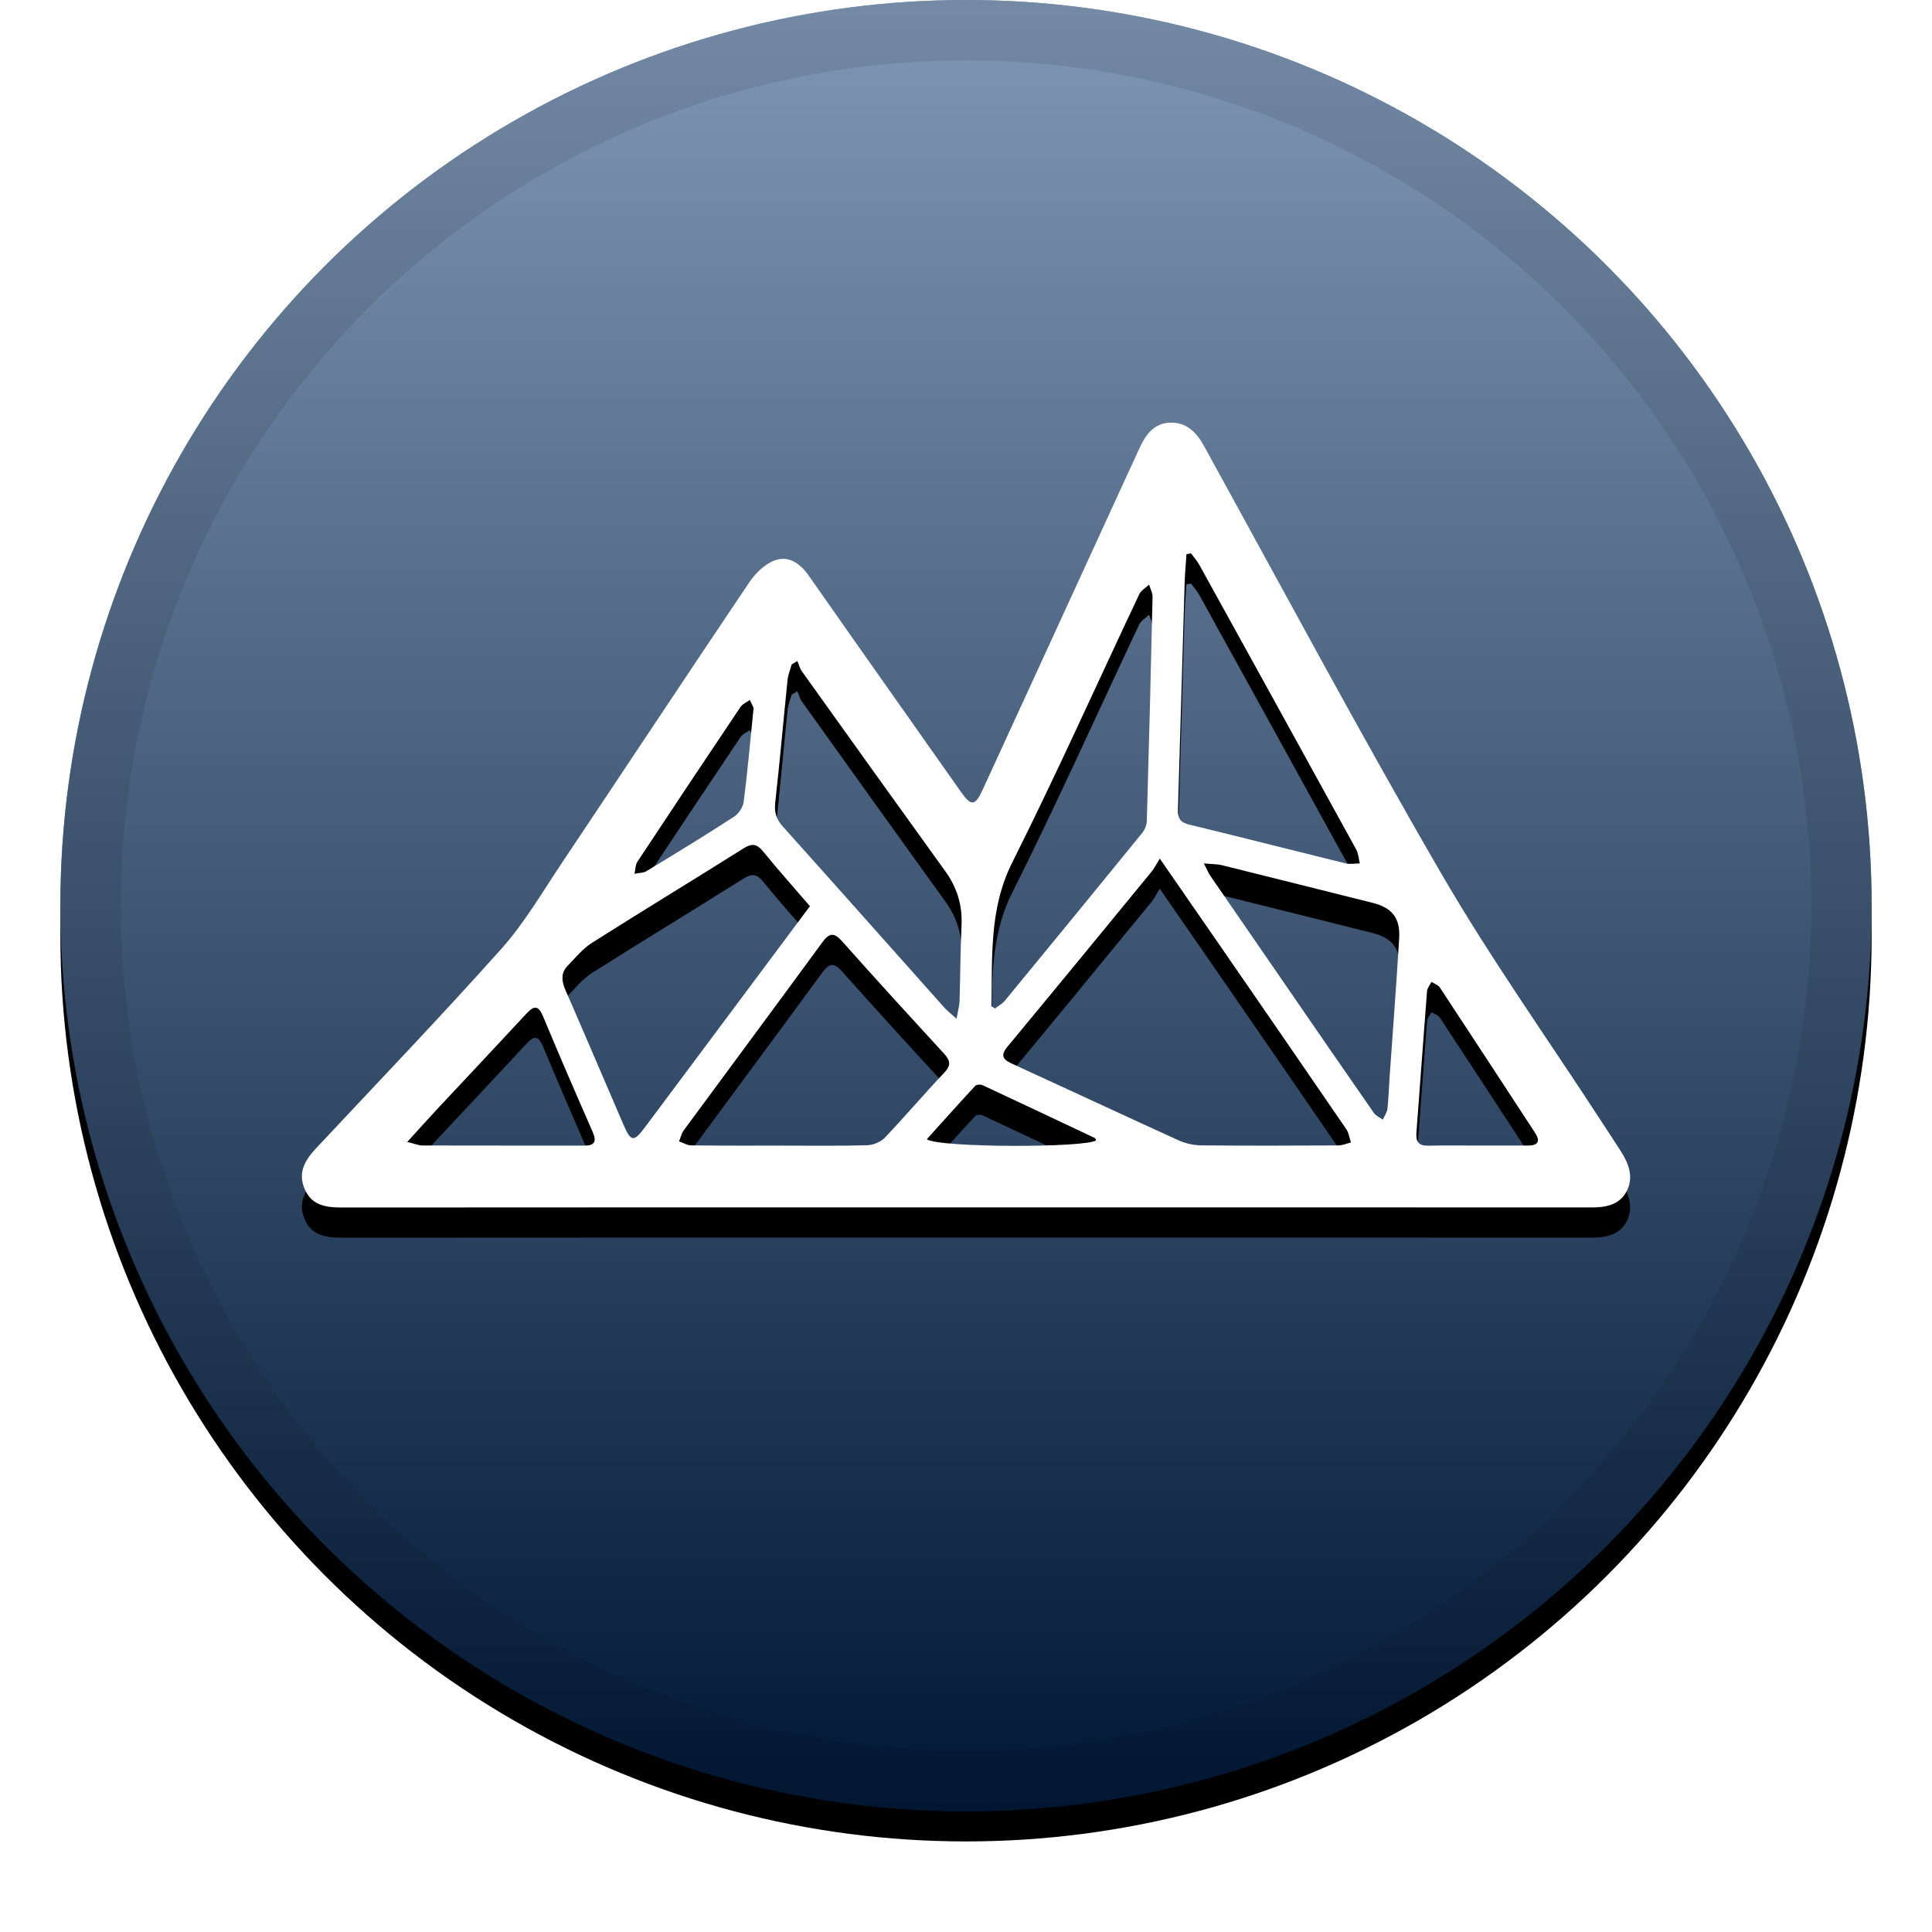 <svg xmlns="http://www.w3.org/2000/svg" xmlns:xlink="http://www.w3.org/1999/xlink" width="32" height="32" viewBox="0 0 32 32"><defs><linearGradient id="mith-c" x1="50%" x2="50%" y1="0%" y2="100%"><stop offset="0%" stop-color="#FFF" stop-opacity=".5"/><stop offset="100%" stop-opacity=".5"/></linearGradient><circle id="mith-b" cx="16" cy="15" r="15"/><filter id="mith-a" width="111.7%" height="111.7%" x="-5.8%" y="-4.2%" filterUnits="objectBoundingBox"><feOffset dy=".5" in="SourceAlpha" result="shadowOffsetOuter1"/><feGaussianBlur in="shadowOffsetOuter1" result="shadowBlurOuter1" stdDeviation=".5"/><feComposite in="shadowBlurOuter1" in2="SourceAlpha" operator="out" result="shadowBlurOuter1"/><feColorMatrix in="shadowBlurOuter1" values="0 0 0 0 0 0 0 0 0 0 0 0 0 0 0 0 0 0 0.199 0"/></filter><path id="mith-e" d="M18.156,18.887 C18.143,18.863 18.141,18.853 18.136,18.85 C17.516,18.557 16.896,18.263 16.274,17.974 C16.241,17.958 16.175,17.962 16.153,17.985 C15.883,18.276 15.619,18.572 15.351,18.869 C15.545,19.012 17.994,19.013 18.156,18.887 M12.482,11.724 C12.474,11.708 12.447,11.651 12.42,11.594 C12.368,11.631 12.3,11.658 12.266,11.708 C11.694,12.56 11.124,13.415 10.558,14.272 C10.523,14.326 10.525,14.405 10.509,14.472 C10.577,14.458 10.656,14.461 10.713,14.426 C11.197,14.132 11.681,13.837 12.157,13.528 C12.234,13.479 12.307,13.369 12.318,13.279 C12.382,12.779 12.426,12.276 12.482,11.724 M24.479,18.974 C24.754,18.974 25.029,18.975 25.305,18.974 C25.464,18.974 25.524,18.915 25.424,18.761 C24.899,17.959 24.376,17.156 23.849,16.357 C23.821,16.313 23.757,16.294 23.709,16.264 C23.684,16.314 23.641,16.364 23.636,16.417 C23.575,17.199 23.52,17.981 23.46,18.763 C23.449,18.912 23.501,18.979 23.653,18.976 C23.928,18.97 24.204,18.974 24.479,18.974 M6.745,18.914 C6.871,18.945 6.933,18.972 6.994,18.973 C7.887,18.975 8.78,18.974 9.672,18.975 C9.845,18.976 9.889,18.914 9.816,18.747 C9.537,18.112 9.261,17.474 8.994,16.833 C8.916,16.646 8.844,16.655 8.721,16.787 C8.245,17.301 7.765,17.81 7.287,18.321 C7.12,18.5 6.957,18.682 6.745,18.914 M19.94,14.301 C19.998,14.414 20.017,14.463 20.046,14.505 C20.448,15.09 20.851,15.675 21.254,16.259 C21.753,16.984 22.251,17.709 22.754,18.431 C22.788,18.48 22.853,18.508 22.904,18.545 C22.93,18.486 22.972,18.428 22.98,18.366 C22.999,18.197 23.004,18.025 23.015,17.855 C23.069,17.081 23.129,16.307 23.175,15.533 C23.194,15.203 23.052,15.034 22.739,14.955 C21.904,14.746 21.069,14.536 20.233,14.329 C20.158,14.311 20.079,14.314 19.94,14.301 M19.728,9.166 C19.703,9.17 19.677,9.174 19.652,9.179 C19.641,9.332 19.627,9.486 19.622,9.641 C19.584,10.898 19.549,12.155 19.511,13.412 C19.506,13.55 19.547,13.621 19.69,13.656 C20.556,13.866 21.42,14.087 22.286,14.3 C22.361,14.318 22.444,14.301 22.523,14.301 C22.504,14.223 22.499,14.136 22.462,14.068 C21.599,12.498 20.734,10.929 19.867,9.36 C19.829,9.291 19.775,9.231 19.728,9.166 M15.843,16.873 C15.867,16.74 15.89,16.66 15.893,16.58 C15.906,16.161 15.907,15.742 15.926,15.323 C15.941,14.99 15.851,14.699 15.658,14.432 C14.863,13.33 14.073,12.226 13.283,11.121 C13.247,11.071 13.232,11.007 13.207,10.949 C13.175,10.968 13.144,10.986 13.113,11.005 C13.09,11.089 13.054,11.172 13.045,11.257 C12.975,11.937 12.916,12.617 12.84,13.295 C12.822,13.457 12.86,13.572 12.967,13.691 C13.862,14.688 14.751,15.691 15.644,16.692 C15.692,16.745 15.75,16.789 15.843,16.873 M16.42,16.664 C16.44,16.678 16.46,16.691 16.48,16.704 C16.535,16.661 16.6,16.627 16.644,16.574 C17.404,15.651 18.162,14.726 18.917,13.798 C18.961,13.744 18.993,13.663 18.995,13.593 C19.031,12.358 19.062,11.123 19.09,9.888 C19.092,9.82 19.053,9.751 19.032,9.683 C18.977,9.736 18.9,9.779 18.869,9.844 C18.169,11.325 17.5,12.822 16.766,14.285 C16.378,15.059 16.44,15.858 16.42,16.664 M12.917,18.975 C13.398,18.975 13.88,18.982 14.361,18.969 C14.462,18.966 14.586,18.916 14.655,18.844 C14.99,18.493 15.304,18.121 15.638,17.769 C15.763,17.639 15.735,17.559 15.629,17.443 C15.066,16.831 14.504,16.216 13.951,15.594 C13.817,15.444 13.74,15.444 13.62,15.608 C12.859,16.649 12.089,17.683 11.325,18.722 C11.287,18.774 11.273,18.843 11.247,18.904 C11.314,18.928 11.381,18.971 11.449,18.971 C11.938,18.977 12.427,18.975 12.917,18.975 M13.415,15.009 C13.149,14.7 12.888,14.408 12.641,14.104 C12.537,13.977 12.457,13.963 12.317,14.051 C11.481,14.577 10.636,15.089 9.802,15.618 C9.651,15.714 9.532,15.863 9.404,15.994 C9.285,16.116 9.301,16.25 9.366,16.4 C9.691,17.143 10.008,17.889 10.329,18.634 C10.451,18.914 10.497,18.919 10.684,18.669 C11.179,18.008 11.672,17.346 12.165,16.685 C12.579,16.13 12.993,15.574 13.415,15.009 M19.21,14.221 C19.145,14.326 19.114,14.39 19.07,14.442 C18.278,15.408 17.485,16.374 16.687,17.336 C16.557,17.493 16.624,17.555 16.771,17.622 C17.688,18.042 18.602,18.469 19.52,18.887 C19.635,18.939 19.769,18.969 19.894,18.971 C20.65,18.978 21.407,18.976 22.163,18.972 C22.235,18.972 22.305,18.94 22.376,18.923 C22.351,18.848 22.34,18.763 22.297,18.7 C21.599,17.681 20.898,16.664 20.197,15.648 C19.887,15.198 19.575,14.749 19.21,14.221 M15.993,19.998 C12.551,19.998 9.109,19.997 5.667,20 C5.399,20 5.157,19.969 5.041,19.682 C4.931,19.409 5.059,19.207 5.238,19.016 C6.266,17.918 7.307,16.832 8.309,15.71 C8.69,15.282 8.985,14.773 9.307,14.292 C10.343,12.744 11.37,11.19 12.41,9.646 C12.512,9.495 12.668,9.342 12.832,9.282 C13.058,9.198 13.251,9.328 13.395,9.534 C14.232,10.73 15.075,11.922 15.916,13.116 C16.089,13.36 16.151,13.352 16.279,13.074 C17.144,11.191 18.009,9.308 18.873,7.424 C18.975,7.202 19.11,7.013 19.372,7.001 C19.648,6.988 19.815,7.155 19.944,7.391 C21.246,9.753 22.518,12.135 23.871,14.467 C24.689,15.876 25.636,17.208 26.525,18.575 C26.634,18.743 26.746,18.91 26.854,19.08 C26.984,19.285 27.061,19.511 26.939,19.737 C26.82,19.958 26.597,19.999 26.364,19.999 C22.907,19.997 19.45,19.998 15.993,19.998"/><filter id="mith-d" width="115.9%" height="126.9%" x="-8%" y="-9.6%" filterUnits="objectBoundingBox"><feOffset dy=".5" in="SourceAlpha" result="shadowOffsetOuter1"/><feGaussianBlur in="shadowOffsetOuter1" result="shadowBlurOuter1" stdDeviation=".5"/><feColorMatrix in="shadowBlurOuter1" values="0 0 0 0 0 0 0 0 0 0 0 0 0 0 0 0 0 0 0.204 0"/></filter></defs><g fill="none" fill-rule="evenodd"><use fill="#000" filter="url(#mith-a)" xlink:href="#mith-b"/><use fill="#00316D" xlink:href="#mith-b"/><use fill="url(#mith-c)" style="mix-blend-mode:soft-light" xlink:href="#mith-b"/><circle cx="16" cy="15" r="14.5" stroke="#000" stroke-opacity=".097"/><g fill-rule="nonzero"><use fill="#000" filter="url(#mith-d)" xlink:href="#mith-e"/><use fill="#FFF" fill-rule="evenodd" xlink:href="#mith-e"/></g></g></svg>